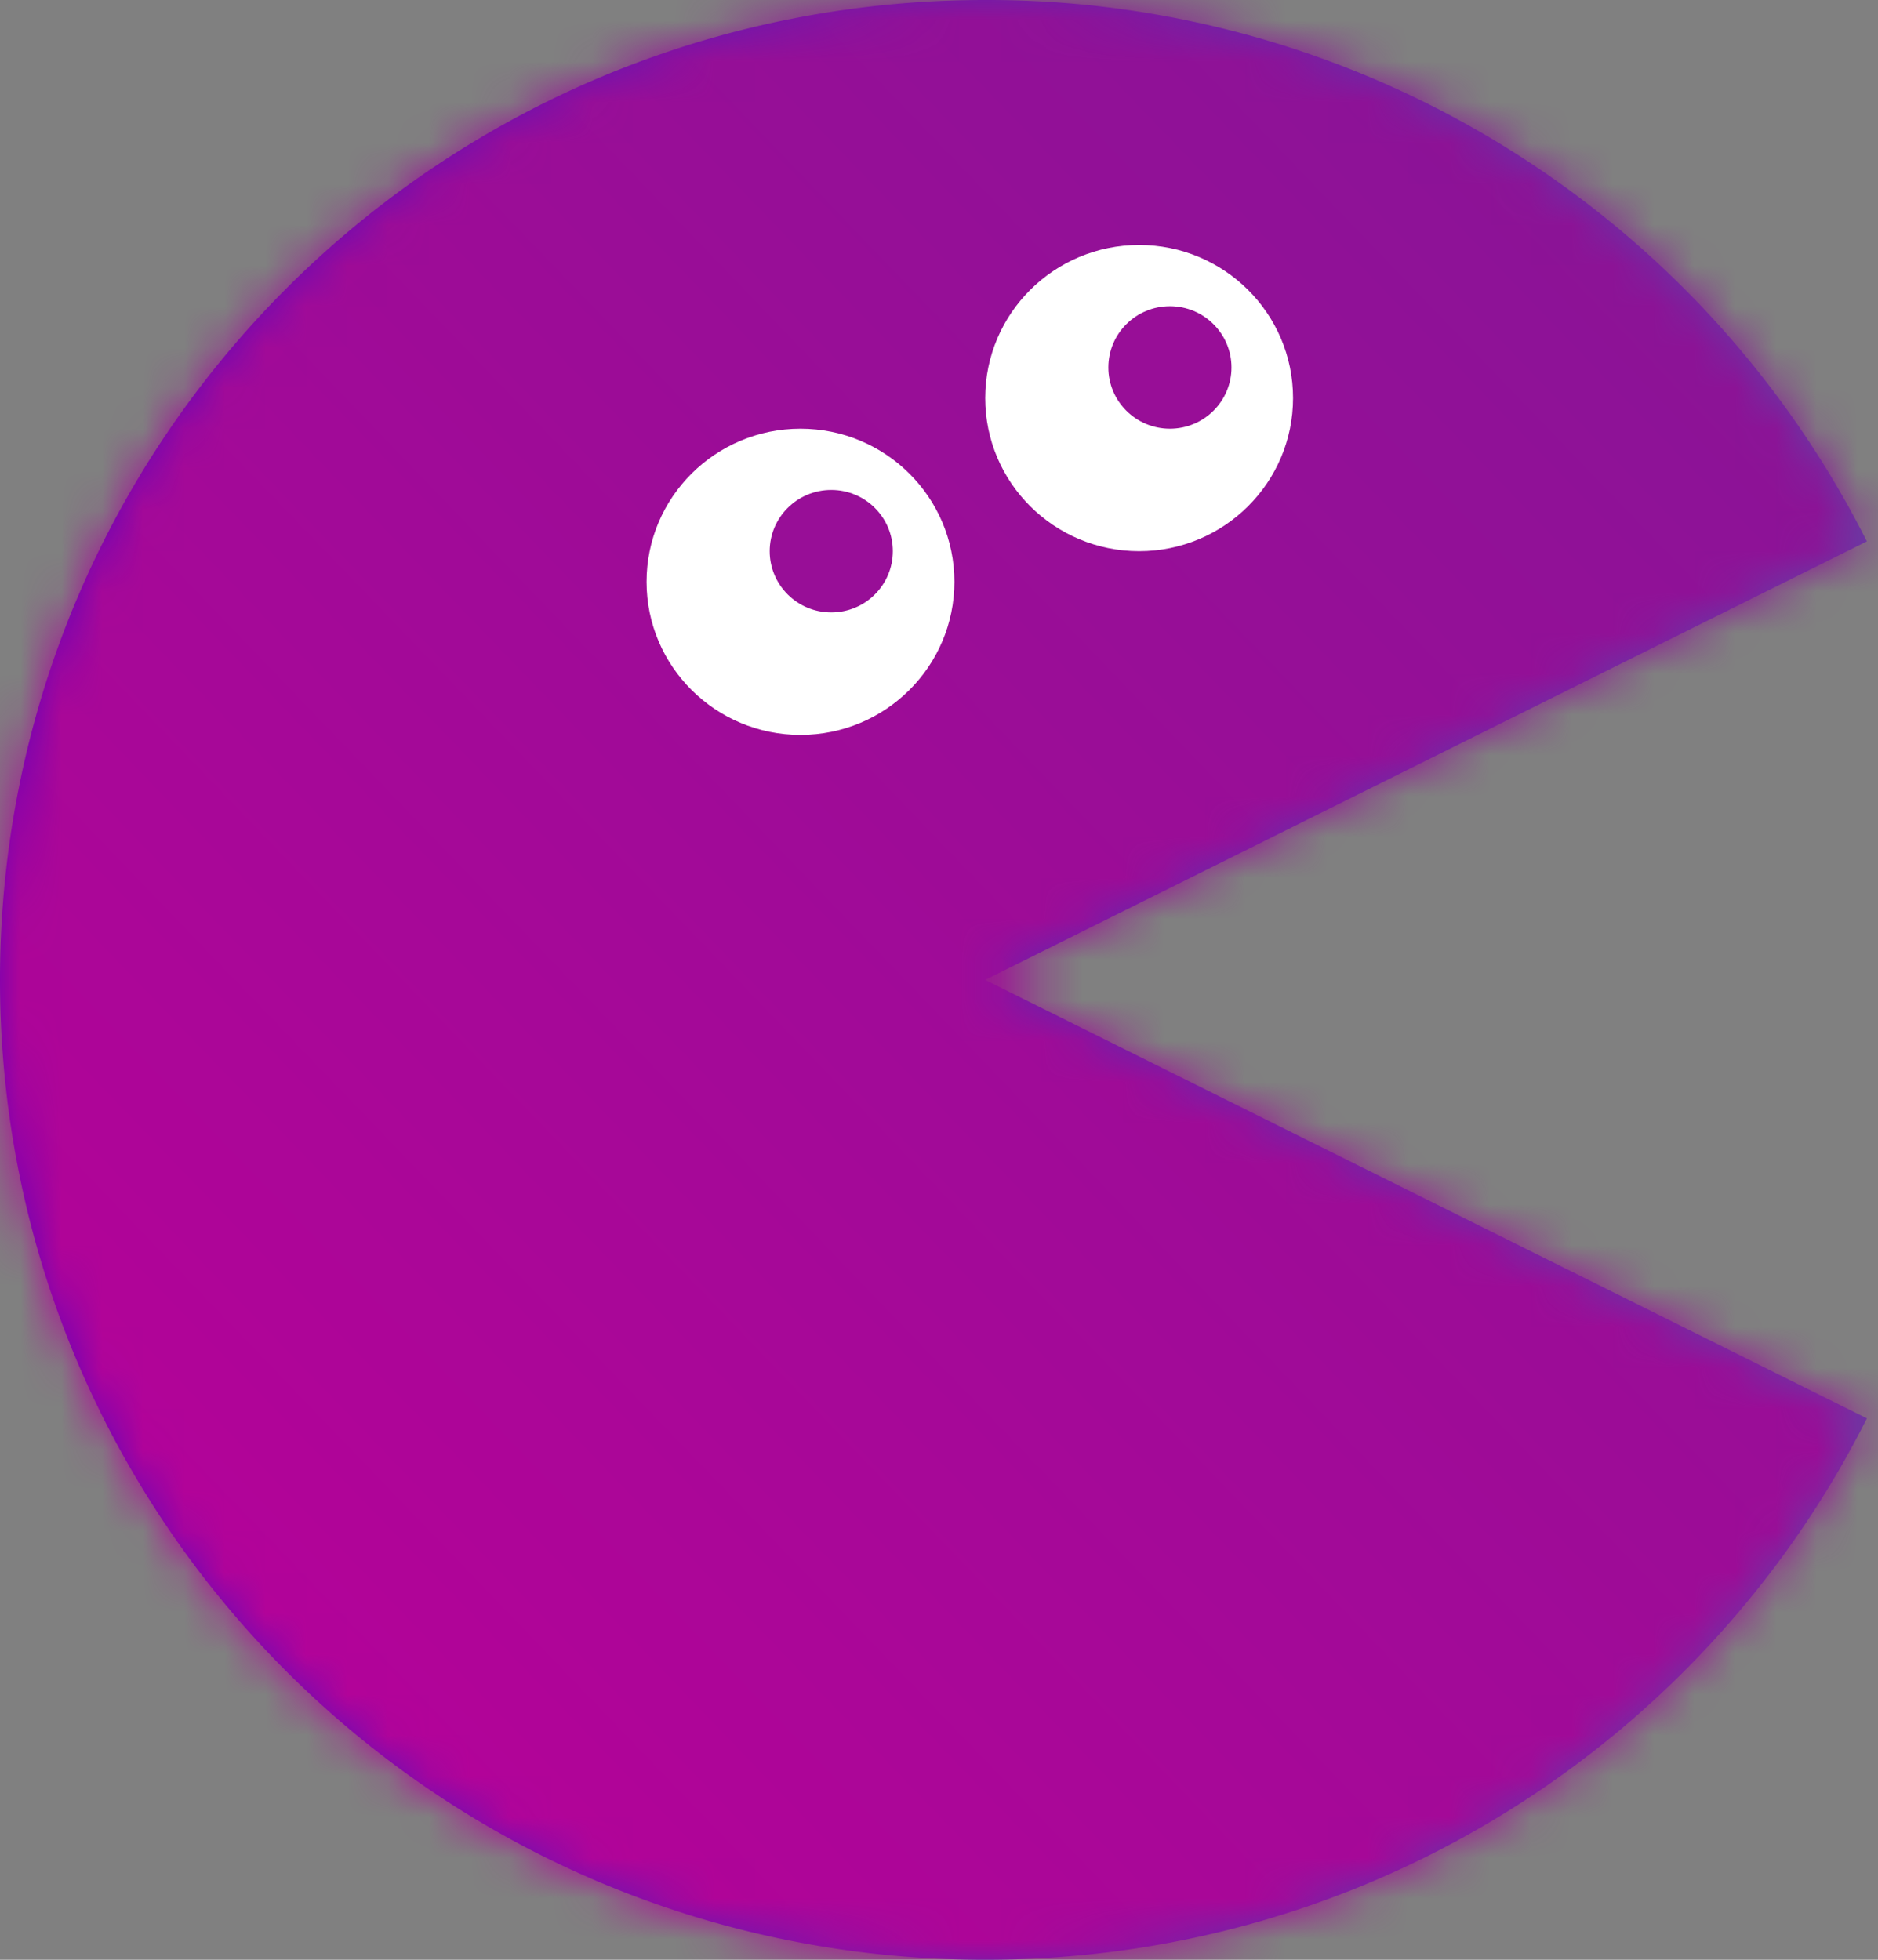 <svg width="46" height="48" viewBox="0 0 46 48" xmlns="http://www.w3.org/2000/svg" xmlns:xlink="http://www.w3.org/1999/xlink"><rect x="0" y="0" width="46" height="48" fill="#808080" stroke="none"/><title>Logo</title><defs><linearGradient x1="0%" y1="50%" y2="50%" id="b"><stop stop-color="#6700BA" offset="0%"/><stop stop-color="#6441A5" offset="100%"/></linearGradient><path d="M45.728 13.26A24.112 24.112 0 0 0 24.13 0C10.78 0 0 10.72 0 24s10.779 24 24.131 24c9.468 0 17.642-5.39 21.597-13.26L24.13 24l21.597-10.74z" id="a"/><linearGradient x1="100%" y1="0%" x2="0%" y2="100%" id="c"><stop stop-color="#841696" offset="0%"/><stop stop-color="#BA0099" offset="97.359%"/></linearGradient></defs><g fill="none" fill-rule="evenodd"><mask id="d" fill="#fff"><use xlink:href="#a"/></mask><use fill="url(#b)" xlink:href="#a"/><path fill="url(#c)" mask="url(#d)" d="M0 0h46v48H0z"/><ellipse fill="#FFF" mask="url(#d)" cx="19.607" cy="14.25" rx="3.77" ry="3.75"/><ellipse fill="#FFF" mask="url(#d)" cx="27.902" cy="9.75" rx="3.77" ry="3.75"/><ellipse fill="#980E97" mask="url(#d)" cx="20.361" cy="13.5" rx="1.508" ry="1.5"/><ellipse fill="#980E97" mask="url(#d)" cx="28.656" cy="9" rx="1.508" ry="1.5"/></g></svg>